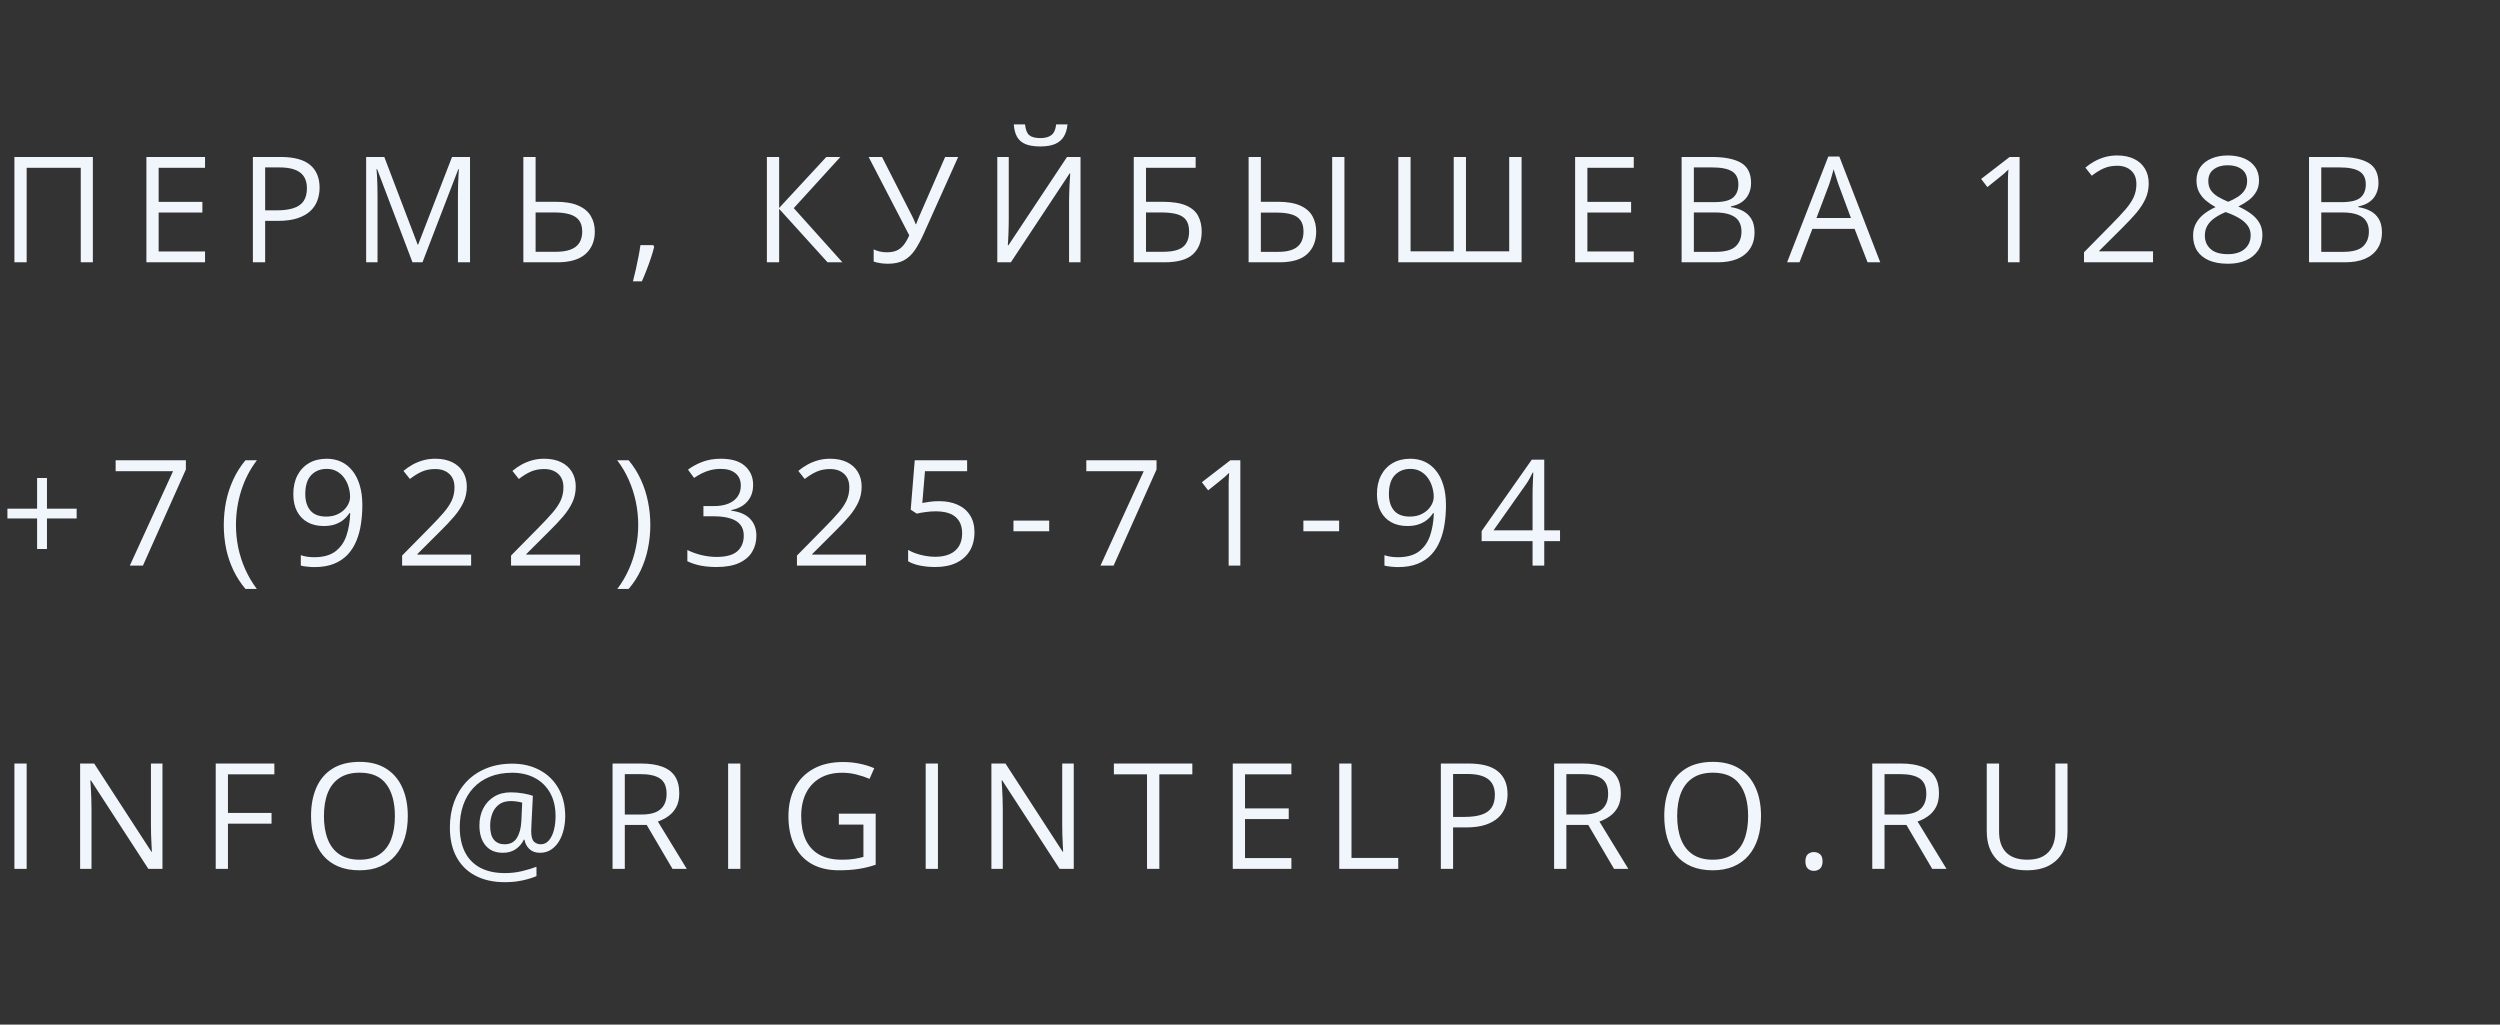 <svg width="305" height="125" viewBox="0 0 305 125" fill="none" xmlns="http://www.w3.org/2000/svg">
<rect x="0" y="0" width="305" height="125" fill="#333333" stroke="none"/>
<path d="M1.758 32V19.15H11.329V32H9.853V20.469H3.252V32H1.758ZM25.015 32H17.861V19.15H25.015V20.469H19.355V24.626H24.69V25.927H19.355V30.682H25.015V32ZM34.21 19.15C35.868 19.15 37.078 19.476 37.84 20.126C38.607 20.77 38.991 21.696 38.991 22.903C38.991 23.448 38.9 23.967 38.719 24.459C38.543 24.945 38.256 25.376 37.857 25.751C37.459 26.12 36.935 26.413 36.284 26.63C35.64 26.841 34.849 26.946 33.911 26.946H32.347V32H30.852V19.15H34.21ZM34.069 20.425H32.347V25.663H33.744C34.564 25.663 35.247 25.575 35.792 25.399C36.343 25.224 36.756 24.939 37.031 24.547C37.307 24.148 37.444 23.621 37.444 22.965C37.444 22.109 37.172 21.474 36.627 21.058C36.082 20.636 35.23 20.425 34.069 20.425ZM50.322 32L46.006 20.627H45.936C45.959 20.867 45.98 21.16 45.998 21.506C46.015 21.852 46.03 22.23 46.041 22.64C46.053 23.044 46.059 23.457 46.059 23.879V32H44.67V19.15H46.885L50.955 29.838H51.016L55.147 19.15H57.344V32H55.868V23.773C55.868 23.393 55.873 23.012 55.885 22.631C55.897 22.244 55.912 21.881 55.929 21.541C55.947 21.195 55.964 20.896 55.982 20.645H55.912L51.543 32H50.322ZM63.85 32V19.15H65.344V24.617H67.787C68.947 24.617 69.876 24.775 70.573 25.092C71.276 25.402 71.783 25.833 72.094 26.384C72.41 26.929 72.568 27.55 72.568 28.247C72.568 29.395 72.19 30.31 71.435 30.989C70.679 31.663 69.53 32 67.989 32H63.85ZM65.344 30.717H67.831C68.897 30.717 69.697 30.515 70.231 30.11C70.764 29.7 71.03 29.079 71.03 28.247C71.03 27.667 70.898 27.207 70.635 26.867C70.371 26.527 69.984 26.284 69.475 26.138C68.971 25.991 68.347 25.918 67.603 25.918H65.344V30.717ZM79.698 29.908L79.812 30.11C79.707 30.538 79.572 30.995 79.408 31.481C79.249 31.968 79.074 32.454 78.88 32.94C78.693 33.433 78.502 33.893 78.309 34.32H77.219C77.342 33.852 77.462 33.356 77.58 32.835C77.697 32.319 77.802 31.81 77.896 31.306C77.996 30.796 78.075 30.33 78.133 29.908H79.698ZM102.772 32H100.961L95.055 25.479V32H93.561V19.15H95.055V25.373L100.812 19.15H102.526L96.839 25.391L102.772 32ZM116.897 19.15L112.714 28.467C112.351 29.287 111.981 29.973 111.606 30.523C111.231 31.074 110.786 31.487 110.27 31.763C109.755 32.038 109.102 32.176 108.311 32.176C107.971 32.176 107.654 32.149 107.361 32.097C107.074 32.05 106.816 31.988 106.588 31.912V30.427C106.822 30.538 107.074 30.626 107.344 30.69C107.619 30.749 107.909 30.778 108.214 30.778C108.665 30.778 109.052 30.711 109.374 30.576C109.696 30.436 109.98 30.216 110.227 29.917C110.473 29.612 110.707 29.211 110.93 28.713L105.973 19.15H107.607L111.264 26.331C111.311 26.419 111.36 26.521 111.413 26.639C111.466 26.75 111.519 26.867 111.571 26.99C111.624 27.107 111.671 27.225 111.712 27.342H111.773C111.809 27.254 111.847 27.151 111.888 27.034C111.935 26.917 111.981 26.8 112.028 26.683C112.075 26.565 112.116 26.466 112.151 26.384L115.307 19.15H116.897ZM121.671 19.15H123.069V26.577C123.069 26.858 123.066 27.166 123.06 27.5C123.054 27.828 123.045 28.15 123.034 28.467C123.022 28.783 123.007 29.07 122.99 29.328C122.978 29.586 122.966 29.785 122.955 29.926H123.025L130.179 19.15H131.823V32H130.425V24.661C130.425 24.351 130.431 24.023 130.443 23.677C130.455 23.325 130.466 22.985 130.478 22.657C130.496 22.329 130.513 22.036 130.531 21.778C130.548 21.515 130.56 21.312 130.566 21.172H130.487L123.324 32H121.671V19.15ZM130.232 15.178C130.179 15.77 130.03 16.265 129.784 16.663C129.543 17.061 129.189 17.363 128.72 17.568C128.251 17.768 127.651 17.867 126.918 17.867C126.163 17.867 125.553 17.77 125.09 17.577C124.633 17.378 124.293 17.079 124.071 16.681C123.854 16.282 123.725 15.781 123.684 15.178H125.055C125.12 15.822 125.292 16.262 125.574 16.496C125.855 16.73 126.312 16.848 126.945 16.848C127.507 16.848 127.95 16.725 128.272 16.479C128.594 16.232 128.788 15.799 128.852 15.178H130.232ZM138.319 32V19.15H145.869V20.469H139.813V24.617H141.809C143.045 24.617 144.012 24.77 144.709 25.074C145.406 25.379 145.895 25.804 146.177 26.349C146.464 26.894 146.607 27.526 146.607 28.247C146.607 29.431 146.253 30.354 145.544 31.016C144.841 31.672 143.672 32 142.037 32H138.319ZM139.813 30.717H141.879C143.039 30.717 143.859 30.515 144.34 30.11C144.826 29.7 145.069 29.079 145.069 28.247C145.069 27.667 144.952 27.207 144.718 26.867C144.483 26.527 144.114 26.284 143.61 26.138C143.106 25.991 142.444 25.918 141.624 25.918H139.813V30.717ZM152.331 32V19.15H153.825V24.617H155.881C157.041 24.617 157.964 24.775 158.65 25.092C159.335 25.402 159.828 25.833 160.126 26.384C160.425 26.929 160.575 27.55 160.575 28.247C160.575 29.395 160.211 30.31 159.485 30.989C158.764 31.663 157.63 32 156.083 32H152.331ZM153.825 30.726H155.934C156.995 30.726 157.774 30.52 158.272 30.11C158.776 29.7 159.028 29.079 159.028 28.247C159.028 27.667 158.905 27.21 158.659 26.876C158.418 26.536 158.052 26.296 157.56 26.155C157.074 26.009 156.458 25.936 155.714 25.936H153.825V30.726ZM162.526 32V19.15H164.02V32H162.526ZM185.634 32H170.596V19.15H172.09V30.664H177.354V19.15H178.849V30.664H184.122V19.15H185.634V32ZM199.32 32H192.165V19.15H199.32V20.469H193.66V24.626H198.995V25.927H193.66V30.682H199.32V32ZM205.157 19.15H208.796C210.401 19.15 211.608 19.391 212.417 19.871C213.226 20.352 213.63 21.169 213.63 22.323C213.63 22.821 213.533 23.27 213.34 23.668C213.152 24.061 212.877 24.386 212.514 24.644C212.15 24.901 211.702 25.08 211.169 25.18V25.268C211.731 25.355 212.229 25.517 212.663 25.751C213.097 25.985 213.436 26.314 213.683 26.735C213.929 27.157 214.052 27.693 214.052 28.344C214.052 29.135 213.867 29.803 213.498 30.348C213.135 30.893 212.619 31.306 211.951 31.587C211.283 31.862 210.492 32 209.578 32H205.157V19.15ZM206.651 24.661H209.112C210.231 24.661 211.005 24.477 211.433 24.107C211.866 23.738 212.083 23.199 212.083 22.49C212.083 21.758 211.825 21.23 211.31 20.908C210.8 20.586 209.985 20.425 208.866 20.425H206.651V24.661ZM206.651 25.918V30.726H209.323C210.466 30.726 211.274 30.503 211.749 30.058C212.224 29.606 212.461 29 212.461 28.238C212.461 27.752 212.353 27.336 212.136 26.99C211.925 26.645 211.579 26.381 211.099 26.199C210.624 26.012 209.988 25.918 209.191 25.918H206.651ZM227.843 32L226.261 27.922H221.111L219.538 32H218.026L223.053 19.098H224.398L229.39 32H227.843ZM225.813 26.595L224.31 22.543C224.275 22.438 224.216 22.265 224.134 22.024C224.058 21.784 223.979 21.535 223.897 21.277C223.815 21.02 223.748 20.811 223.695 20.653C223.636 20.894 223.572 21.134 223.501 21.374C223.437 21.608 223.373 21.828 223.308 22.033C223.244 22.232 223.188 22.402 223.141 22.543L221.612 26.595H225.813ZM246.391 32H244.967V22.895C244.967 22.549 244.967 22.253 244.967 22.007C244.973 21.755 244.979 21.526 244.985 21.321C244.997 21.11 245.011 20.896 245.029 20.68C244.847 20.867 244.677 21.028 244.519 21.163C244.361 21.292 244.165 21.453 243.93 21.646L242.462 22.824L241.698 21.831L245.178 19.15H246.391V32ZM262.67 32H254.25V30.778L257.686 27.289C258.325 26.645 258.861 26.07 259.295 25.566C259.734 25.062 260.068 24.567 260.297 24.081C260.525 23.589 260.64 23.05 260.64 22.464C260.64 21.737 260.423 21.184 259.989 20.803C259.561 20.416 258.996 20.223 258.293 20.223C257.678 20.223 257.133 20.328 256.658 20.539C256.184 20.75 255.697 21.049 255.199 21.436L254.417 20.451C254.757 20.164 255.126 19.909 255.524 19.686C255.929 19.464 256.359 19.288 256.816 19.159C257.279 19.03 257.771 18.966 258.293 18.966C259.084 18.966 259.767 19.104 260.341 19.379C260.915 19.654 261.357 20.047 261.668 20.557C261.984 21.066 262.143 21.673 262.143 22.376C262.143 23.056 262.008 23.689 261.738 24.274C261.469 24.855 261.091 25.432 260.604 26.006C260.118 26.574 259.55 27.178 258.899 27.816L256.104 30.602V30.664H262.67V32ZM271.786 18.966C272.53 18.966 273.189 19.083 273.763 19.317C274.337 19.552 274.786 19.898 275.108 20.355C275.436 20.806 275.6 21.362 275.6 22.024C275.6 22.546 275.486 23.003 275.257 23.395C275.035 23.782 274.733 24.122 274.352 24.415C273.971 24.702 273.549 24.96 273.086 25.189C273.637 25.44 274.132 25.725 274.572 26.041C275.017 26.357 275.369 26.73 275.626 27.157C275.884 27.585 276.013 28.092 276.013 28.678C276.013 29.398 275.837 30.023 275.486 30.55C275.14 31.071 274.654 31.473 274.027 31.754C273.4 32.035 272.665 32.176 271.821 32.176C270.913 32.176 270.139 32.041 269.5 31.771C268.868 31.496 268.384 31.104 268.05 30.594C267.722 30.078 267.558 29.46 267.558 28.739C267.558 28.148 267.684 27.635 267.936 27.201C268.188 26.762 268.522 26.384 268.938 26.067C269.354 25.751 269.808 25.484 270.3 25.268C269.873 25.033 269.48 24.767 269.123 24.468C268.771 24.169 268.49 23.82 268.279 23.422C268.074 23.018 267.971 22.549 267.971 22.016C267.971 21.365 268.135 20.814 268.463 20.363C268.797 19.906 269.251 19.561 269.826 19.326C270.406 19.086 271.059 18.966 271.786 18.966ZM268.991 28.748C268.991 29.404 269.222 29.946 269.685 30.374C270.148 30.796 270.848 31.007 271.786 31.007C272.676 31.007 273.365 30.796 273.851 30.374C274.337 29.946 274.581 29.387 274.581 28.695C274.581 28.268 274.469 27.893 274.247 27.57C274.024 27.242 273.707 26.949 273.297 26.691C272.887 26.434 272.404 26.199 271.847 25.988L271.531 25.874C270.992 26.097 270.532 26.346 270.151 26.621C269.776 26.891 269.489 27.198 269.29 27.544C269.09 27.89 268.991 28.291 268.991 28.748ZM271.768 20.161C271.077 20.161 270.511 20.328 270.072 20.662C269.632 20.99 269.413 21.465 269.413 22.086C269.413 22.531 269.518 22.909 269.729 23.22C269.946 23.524 270.239 23.788 270.608 24.011C270.977 24.227 271.39 24.43 271.847 24.617C272.292 24.43 272.688 24.225 273.034 24.002C273.379 23.773 273.652 23.504 273.851 23.193C274.05 22.883 274.15 22.511 274.15 22.077C274.15 21.456 273.93 20.981 273.491 20.653C273.057 20.325 272.483 20.161 271.768 20.161ZM281.701 19.15H285.34C286.945 19.15 288.152 19.391 288.961 19.871C289.77 20.352 290.174 21.169 290.174 22.323C290.174 22.821 290.077 23.27 289.884 23.668C289.696 24.061 289.421 24.386 289.058 24.644C288.694 24.901 288.246 25.08 287.713 25.18V25.268C288.275 25.355 288.773 25.517 289.207 25.751C289.641 25.985 289.98 26.314 290.227 26.735C290.473 27.157 290.596 27.693 290.596 28.344C290.596 29.135 290.411 29.803 290.042 30.348C289.679 30.893 289.163 31.306 288.495 31.587C287.827 31.862 287.036 32 286.122 32H281.701V19.15ZM283.195 24.661H285.656C286.775 24.661 287.549 24.477 287.977 24.107C288.41 23.738 288.627 23.199 288.627 22.49C288.627 21.758 288.369 21.23 287.853 20.908C287.344 20.586 286.529 20.425 285.41 20.425H283.195V24.661ZM283.195 25.918V30.726H285.867C287.01 30.726 287.818 30.503 288.293 30.058C288.768 29.606 289.005 29 289.005 28.238C289.005 27.752 288.896 27.336 288.68 26.99C288.469 26.645 288.123 26.381 287.643 26.199C287.168 26.012 286.532 25.918 285.735 25.918H283.195Z" fill="#F1F6FC"/>
<path d="M5.73 62.057H9.352V63.252H5.73V66.978H4.526V63.252H0.905V62.057H4.526V58.312H5.73V62.057ZM15.839 69L21.113 57.486H14.108V56.15H22.677V57.275L17.439 69H15.839ZM27.302 64.069C27.302 63.079 27.395 62.115 27.583 61.178C27.776 60.24 28.069 59.347 28.462 58.497C28.855 57.648 29.35 56.865 29.947 56.15H31.345C30.495 57.264 29.856 58.5 29.429 59.859C29.001 61.219 28.787 62.616 28.787 64.052C28.787 64.989 28.881 65.915 29.068 66.829C29.262 67.737 29.546 68.613 29.921 69.457C30.302 70.301 30.77 71.098 31.327 71.848H29.947C29.35 71.144 28.855 70.377 28.462 69.545C28.069 68.719 27.776 67.843 27.583 66.917C27.395 65.991 27.302 65.042 27.302 64.069ZM44.205 61.626C44.205 62.405 44.149 63.164 44.038 63.902C43.932 64.641 43.748 65.329 43.484 65.968C43.226 66.606 42.874 67.166 42.429 67.647C41.984 68.127 41.424 68.505 40.751 68.78C40.083 69.05 39.283 69.185 38.351 69.185C38.099 69.185 37.812 69.167 37.49 69.132C37.167 69.103 36.904 69.059 36.699 69V67.734C36.916 67.811 37.17 67.872 37.463 67.919C37.756 67.96 38.043 67.981 38.325 67.981C39.42 67.981 40.282 67.746 40.909 67.277C41.536 66.803 41.987 66.161 42.262 65.353C42.538 64.538 42.693 63.624 42.728 62.61H42.623C42.447 62.892 42.215 63.152 41.928 63.393C41.647 63.627 41.304 63.817 40.9 63.964C40.496 64.105 40.024 64.175 39.485 64.175C38.741 64.175 38.09 64.022 37.534 63.718C36.983 63.413 36.552 62.971 36.242 62.391C35.937 61.81 35.785 61.11 35.785 60.29C35.785 59.405 35.952 58.641 36.286 57.996C36.626 57.346 37.1 56.845 37.709 56.493C38.319 56.142 39.037 55.966 39.863 55.966C40.496 55.966 41.076 56.086 41.603 56.326C42.13 56.566 42.587 56.927 42.974 57.407C43.367 57.882 43.668 58.471 43.879 59.174C44.096 59.877 44.205 60.694 44.205 61.626ZM39.863 57.205C39.084 57.205 38.451 57.46 37.964 57.97C37.484 58.48 37.244 59.247 37.244 60.273C37.244 61.122 37.452 61.793 37.868 62.285C38.284 62.777 38.925 63.023 39.792 63.023C40.39 63.023 40.906 62.903 41.339 62.663C41.779 62.423 42.116 62.118 42.35 61.749C42.59 61.38 42.71 61.002 42.71 60.615C42.71 60.228 42.652 59.836 42.535 59.438C42.423 59.039 42.251 58.673 42.016 58.339C41.782 57.999 41.486 57.727 41.128 57.522C40.771 57.31 40.349 57.205 39.863 57.205ZM57.477 69H49.058V67.778L52.494 64.289C53.133 63.645 53.669 63.07 54.102 62.566C54.542 62.062 54.876 61.567 55.105 61.081C55.333 60.589 55.447 60.05 55.447 59.464C55.447 58.737 55.23 58.184 54.797 57.803C54.369 57.416 53.804 57.223 53.101 57.223C52.485 57.223 51.94 57.328 51.466 57.539C50.991 57.75 50.505 58.049 50.007 58.435L49.225 57.451C49.564 57.164 49.934 56.909 50.332 56.687C50.736 56.464 51.167 56.288 51.624 56.159C52.087 56.03 52.579 55.966 53.101 55.966C53.892 55.966 54.574 56.103 55.148 56.379C55.723 56.654 56.165 57.047 56.476 57.557C56.792 58.066 56.95 58.673 56.95 59.376C56.95 60.056 56.815 60.688 56.546 61.274C56.276 61.855 55.898 62.432 55.412 63.006C54.926 63.574 54.357 64.178 53.707 64.816L50.912 67.603V67.664H57.477V69ZM70.768 69H62.348V67.778L65.785 64.289C66.423 63.645 66.96 63.07 67.393 62.566C67.832 62.062 68.166 61.567 68.395 61.081C68.624 60.589 68.738 60.05 68.738 59.464C68.738 58.737 68.521 58.184 68.087 57.803C67.66 57.416 67.094 57.223 66.391 57.223C65.776 57.223 65.231 57.328 64.756 57.539C64.282 57.75 63.795 58.049 63.297 58.435L62.515 57.451C62.855 57.164 63.224 56.909 63.623 56.687C64.027 56.464 64.457 56.288 64.915 56.159C65.377 56.03 65.87 55.966 66.391 55.966C67.182 55.966 67.865 56.103 68.439 56.379C69.013 56.654 69.456 57.047 69.766 57.557C70.082 58.066 70.241 58.673 70.241 59.376C70.241 60.056 70.106 60.688 69.836 61.274C69.567 61.855 69.189 62.432 68.703 63.006C68.216 63.574 67.648 64.178 66.998 64.816L64.203 67.603V67.664H70.768V69ZM79.339 64.052C79.339 65.03 79.242 65.985 79.049 66.917C78.861 67.843 78.571 68.722 78.179 69.554C77.792 70.386 77.297 71.15 76.693 71.848H75.314C75.876 71.103 76.345 70.307 76.72 69.457C77.101 68.607 77.385 67.728 77.572 66.82C77.766 65.906 77.862 64.981 77.862 64.043C77.862 63.088 77.766 62.148 77.572 61.222C77.379 60.296 77.092 59.405 76.711 58.55C76.336 57.694 75.864 56.895 75.296 56.15H76.693C77.297 56.871 77.792 57.656 78.179 58.506C78.571 59.35 78.861 60.24 79.049 61.178C79.242 62.109 79.339 63.067 79.339 64.052ZM91.882 59.148C91.882 59.722 91.771 60.22 91.548 60.642C91.326 61.063 91.015 61.409 90.617 61.679C90.218 61.942 89.749 62.127 89.21 62.232V62.303C90.23 62.432 90.995 62.76 91.504 63.287C92.02 63.815 92.278 64.506 92.278 65.361C92.278 66.106 92.102 66.765 91.751 67.339C91.405 67.913 90.872 68.364 90.151 68.692C89.436 69.015 88.519 69.176 87.4 69.176C86.72 69.176 86.09 69.12 85.51 69.009C84.936 68.903 84.385 68.725 83.858 68.473V67.102C84.391 67.365 84.971 67.573 85.598 67.726C86.225 67.872 86.832 67.945 87.418 67.945C88.589 67.945 89.436 67.714 89.957 67.251C90.479 66.782 90.74 66.144 90.74 65.335C90.74 64.778 90.593 64.33 90.3 63.99C90.013 63.645 89.597 63.393 89.052 63.234C88.513 63.07 87.863 62.988 87.101 62.988H85.818V61.74H87.11C87.807 61.74 88.399 61.638 88.885 61.433C89.372 61.227 89.741 60.94 89.993 60.571C90.251 60.196 90.379 59.754 90.379 59.244C90.379 58.594 90.163 58.093 89.729 57.741C89.295 57.384 88.707 57.205 87.962 57.205C87.505 57.205 87.089 57.252 86.714 57.346C86.339 57.44 85.988 57.568 85.66 57.732C85.332 57.897 85.003 58.087 84.675 58.304L83.937 57.302C84.406 56.938 84.977 56.625 85.651 56.361C86.325 56.098 87.089 55.966 87.945 55.966C89.257 55.966 90.242 56.265 90.898 56.862C91.554 57.46 91.882 58.222 91.882 59.148ZM105.647 69H97.228V67.778L100.664 64.289C101.303 63.645 101.839 63.07 102.272 62.566C102.712 62.062 103.046 61.567 103.274 61.081C103.503 60.589 103.617 60.05 103.617 59.464C103.617 58.737 103.4 58.184 102.967 57.803C102.539 57.416 101.974 57.223 101.27 57.223C100.655 57.223 100.11 57.328 99.636 57.539C99.161 57.75 98.675 58.049 98.177 58.435L97.394 57.451C97.734 57.164 98.103 56.909 98.502 56.687C98.906 56.464 99.337 56.288 99.794 56.159C100.257 56.03 100.749 55.966 101.27 55.966C102.062 55.966 102.744 56.103 103.318 56.379C103.893 56.654 104.335 57.047 104.645 57.557C104.962 58.066 105.12 58.673 105.12 59.376C105.12 60.056 104.985 60.688 104.716 61.274C104.446 61.855 104.068 62.432 103.582 63.006C103.096 63.574 102.527 64.178 101.877 64.816L99.082 67.603V67.664H105.647V69ZM114.579 61.143C115.452 61.143 116.21 61.292 116.855 61.591C117.499 61.884 117.998 62.312 118.349 62.874C118.707 63.437 118.885 64.119 118.885 64.922C118.885 65.801 118.695 66.56 118.314 67.198C117.933 67.831 117.385 68.32 116.67 68.666C115.956 69.006 115.1 69.176 114.104 69.176C113.436 69.176 112.815 69.117 112.241 69C111.666 68.883 111.183 68.707 110.791 68.473V67.084C111.218 67.342 111.737 67.547 112.346 67.699C112.956 67.852 113.547 67.928 114.122 67.928C114.772 67.928 115.34 67.825 115.827 67.62C116.319 67.409 116.7 67.093 116.969 66.671C117.245 66.243 117.382 65.707 117.382 65.062C117.382 64.207 117.119 63.548 116.591 63.085C116.07 62.616 115.244 62.382 114.113 62.382C113.749 62.382 113.351 62.411 112.917 62.47C112.484 62.528 112.126 62.593 111.845 62.663L111.107 62.18L111.599 56.15H117.989V57.486H112.847L112.522 61.362C112.745 61.315 113.032 61.269 113.383 61.222C113.735 61.169 114.133 61.143 114.579 61.143ZM123.642 64.816V63.516H128.001V64.816H123.642ZM134.26 69L139.534 57.486H132.529V56.15H141.098V57.275L135.86 69H134.26ZM151.321 69H149.897V59.895C149.897 59.549 149.897 59.253 149.897 59.007C149.903 58.755 149.909 58.526 149.915 58.321C149.927 58.11 149.941 57.897 149.959 57.68C149.777 57.867 149.607 58.028 149.449 58.163C149.291 58.292 149.095 58.453 148.86 58.647L147.393 59.824L146.628 58.831L150.108 56.15H151.321V69ZM159.013 64.816V63.516H163.373V64.816H159.013ZM176.408 61.626C176.408 62.405 176.353 63.164 176.241 63.902C176.136 64.641 175.951 65.329 175.687 65.968C175.43 66.606 175.078 67.166 174.633 67.647C174.187 68.127 173.628 68.505 172.954 68.78C172.286 69.05 171.486 69.185 170.555 69.185C170.303 69.185 170.016 69.167 169.693 69.132C169.371 69.103 169.107 69.059 168.902 69V67.734C169.119 67.811 169.374 67.872 169.667 67.919C169.96 67.96 170.247 67.981 170.528 67.981C171.624 67.981 172.485 67.746 173.112 67.277C173.739 66.803 174.19 66.161 174.466 65.353C174.741 64.538 174.896 63.624 174.932 62.61H174.826C174.65 62.892 174.419 63.152 174.132 63.393C173.851 63.627 173.508 63.817 173.103 63.964C172.699 64.105 172.228 64.175 171.688 64.175C170.944 64.175 170.294 64.022 169.737 63.718C169.186 63.413 168.756 62.971 168.445 62.391C168.141 61.81 167.988 61.11 167.988 60.29C167.988 59.405 168.155 58.641 168.489 57.996C168.829 57.346 169.304 56.845 169.913 56.493C170.522 56.142 171.24 55.966 172.066 55.966C172.699 55.966 173.279 56.086 173.807 56.326C174.334 56.566 174.791 56.927 175.178 57.407C175.57 57.882 175.872 58.471 176.083 59.174C176.3 59.877 176.408 60.694 176.408 61.626ZM172.066 57.205C171.287 57.205 170.654 57.46 170.168 57.97C169.687 58.48 169.447 59.247 169.447 60.273C169.447 61.122 169.655 61.793 170.071 62.285C170.487 62.777 171.129 63.023 171.996 63.023C172.594 63.023 173.109 62.903 173.543 62.663C173.982 62.423 174.319 62.118 174.554 61.749C174.794 61.38 174.914 61.002 174.914 60.615C174.914 60.228 174.855 59.836 174.738 59.438C174.627 59.039 174.454 58.673 174.22 58.339C173.985 57.999 173.689 57.727 173.332 57.522C172.975 57.31 172.553 57.205 172.066 57.205ZM190.323 66.02H188.398V69H186.974V66.02H180.76V64.79L186.877 56.08H188.398V64.702H190.323V66.02ZM186.974 64.702V60.501C186.974 60.179 186.977 59.889 186.983 59.631C186.989 59.367 186.998 59.124 187.009 58.901C187.021 58.673 187.03 58.456 187.036 58.251C187.047 58.046 187.056 57.844 187.062 57.645H186.992C186.88 57.879 186.751 58.128 186.605 58.392C186.464 58.649 186.321 58.881 186.174 59.086L182.21 64.702H186.974Z" fill="#F1F6FC"/>
<path d="M1.758 106V93.15H3.252V106H1.758ZM19.821 106H18.098L11.093 95.207H11.023C11.04 95.494 11.061 95.822 11.085 96.191C11.108 96.555 11.126 96.944 11.137 97.36C11.155 97.77 11.164 98.189 11.164 98.617V106H9.775V93.15H11.489L18.467 103.908H18.529C18.517 103.703 18.502 103.413 18.485 103.038C18.467 102.657 18.45 102.25 18.432 101.816C18.42 101.377 18.415 100.97 18.415 100.595V93.15H19.821V106ZM27.811 106H26.317V93.15H33.472V94.469H27.811V99.18H33.129V100.489H27.811V106ZM49.751 99.558C49.751 100.548 49.624 101.45 49.373 102.265C49.121 103.073 48.746 103.771 48.248 104.356C47.755 104.937 47.143 105.385 46.411 105.701C45.678 106.018 44.829 106.176 43.862 106.176C42.866 106.176 41.996 106.018 41.252 105.701C40.513 105.385 39.898 104.934 39.406 104.348C38.919 103.762 38.553 103.062 38.307 102.247C38.067 101.433 37.947 100.53 37.947 99.54C37.947 98.228 38.164 97.076 38.597 96.086C39.031 95.096 39.687 94.325 40.566 93.774C41.451 93.224 42.558 92.948 43.888 92.948C45.16 92.948 46.229 93.221 47.096 93.766C47.969 94.311 48.628 95.078 49.074 96.068C49.525 97.053 49.751 98.216 49.751 99.558ZM39.52 99.558C39.52 100.647 39.675 101.591 39.986 102.388C40.296 103.185 40.771 103.8 41.41 104.233C42.054 104.667 42.872 104.884 43.862 104.884C44.858 104.884 45.672 104.667 46.305 104.233C46.944 103.8 47.416 103.185 47.72 102.388C48.025 101.591 48.177 100.647 48.177 99.558C48.177 97.899 47.829 96.605 47.131 95.673C46.44 94.735 45.359 94.267 43.888 94.267C42.892 94.267 42.072 94.481 41.427 94.908C40.783 95.336 40.302 95.945 39.986 96.736C39.675 97.522 39.52 98.462 39.52 99.558ZM68.956 99.584C68.956 100.141 68.892 100.686 68.763 101.219C68.64 101.746 68.449 102.224 68.191 102.651C67.934 103.073 67.611 103.41 67.225 103.662C66.844 103.914 66.393 104.04 65.871 104.04C65.326 104.04 64.893 103.882 64.57 103.565C64.248 103.249 64.055 102.874 63.99 102.44H63.911C63.688 102.903 63.36 103.287 62.927 103.592C62.499 103.891 61.972 104.04 61.345 104.04C60.431 104.04 59.725 103.738 59.227 103.135C58.734 102.525 58.488 101.717 58.488 100.709C58.488 99.924 58.644 99.23 58.954 98.626C59.27 98.017 59.713 97.539 60.281 97.193C60.855 96.842 61.532 96.666 62.312 96.666C62.833 96.666 63.34 96.71 63.832 96.798C64.324 96.886 64.717 96.982 65.01 97.088L64.834 100.63C64.828 100.847 64.822 101.014 64.816 101.131C64.811 101.242 64.808 101.33 64.808 101.395C64.808 102.027 64.919 102.455 65.142 102.678C65.37 102.895 65.645 103.003 65.968 103.003C66.36 103.003 66.689 102.851 66.952 102.546C67.222 102.235 67.427 101.822 67.567 101.307C67.708 100.785 67.778 100.208 67.778 99.575C67.778 98.456 67.553 97.501 67.102 96.71C66.65 95.919 66.026 95.315 65.23 94.899C64.439 94.483 63.527 94.275 62.496 94.275C61.471 94.275 60.56 94.436 59.763 94.759C58.972 95.081 58.301 95.538 57.75 96.13C57.205 96.716 56.792 97.413 56.511 98.222C56.23 99.03 56.089 99.924 56.089 100.902C56.089 102.098 56.3 103.114 56.722 103.952C57.149 104.79 57.773 105.429 58.594 105.868C59.42 106.302 60.425 106.519 61.608 106.519C62.323 106.519 63.012 106.439 63.674 106.281C64.336 106.123 64.928 105.944 65.449 105.745V106.888C64.934 107.104 64.356 107.28 63.718 107.415C63.079 107.556 62.376 107.626 61.608 107.626C60.196 107.626 58.989 107.359 57.987 106.826C56.985 106.299 56.218 105.537 55.685 104.541C55.151 103.545 54.885 102.35 54.885 100.955C54.885 99.824 55.058 98.784 55.403 97.835C55.755 96.886 56.259 96.062 56.915 95.365C57.577 94.668 58.377 94.129 59.314 93.748C60.258 93.361 61.318 93.168 62.496 93.168C63.756 93.168 64.869 93.429 65.836 93.95C66.809 94.466 67.57 95.204 68.121 96.165C68.678 97.12 68.956 98.26 68.956 99.584ZM59.798 100.744C59.798 101.523 59.953 102.095 60.264 102.458C60.574 102.821 61.005 103.003 61.556 103.003C62.235 103.003 62.733 102.748 63.05 102.238C63.372 101.729 63.557 101.055 63.603 100.217L63.709 97.923C63.539 97.87 63.331 97.826 63.085 97.791C62.845 97.75 62.593 97.73 62.329 97.73C61.726 97.73 61.236 97.873 60.861 98.16C60.492 98.447 60.223 98.819 60.053 99.276C59.883 99.733 59.798 100.223 59.798 100.744ZM78.204 93.15C79.258 93.15 80.128 93.282 80.814 93.546C81.505 93.804 82.021 94.199 82.361 94.732C82.701 95.266 82.871 95.945 82.871 96.772C82.871 97.451 82.748 98.019 82.501 98.477C82.255 98.928 81.933 99.294 81.535 99.575C81.136 99.856 80.711 100.073 80.26 100.226L83.785 106H82.044L78.898 100.639H76.226V106H74.732V93.15H78.204ZM78.116 94.442H76.226V99.373H78.265C79.314 99.373 80.085 99.159 80.577 98.731C81.075 98.304 81.324 97.674 81.324 96.842C81.324 95.969 81.06 95.351 80.533 94.987C80.011 94.624 79.206 94.442 78.116 94.442ZM88.831 106V93.15H90.325V106H88.831ZM102.341 99.268H106.833V105.499C106.159 105.728 105.464 105.897 104.749 106.009C104.041 106.12 103.247 106.176 102.368 106.176C101.032 106.176 99.904 105.909 98.984 105.376C98.07 104.843 97.376 104.084 96.901 103.1C96.426 102.109 96.189 100.935 96.189 99.575C96.189 98.245 96.45 97.085 96.971 96.095C97.499 95.105 98.257 94.337 99.248 93.792C100.244 93.241 101.439 92.966 102.833 92.966C103.548 92.966 104.225 93.033 104.864 93.168C105.508 93.297 106.106 93.481 106.657 93.722L106.085 95.022C105.611 94.817 105.086 94.642 104.512 94.495C103.944 94.349 103.355 94.275 102.746 94.275C101.697 94.275 100.797 94.492 100.047 94.926C99.303 95.359 98.732 95.972 98.334 96.763C97.941 97.554 97.745 98.491 97.745 99.575C97.745 100.647 97.918 101.582 98.263 102.379C98.609 103.17 99.148 103.785 99.88 104.225C100.613 104.664 101.556 104.884 102.71 104.884C103.291 104.884 103.789 104.852 104.205 104.787C104.621 104.717 104.999 104.635 105.338 104.541V100.604H102.341V99.268ZM112.934 106V93.15H114.428V106H112.934ZM130.997 106H129.274L122.269 95.207H122.199C122.216 95.494 122.237 95.822 122.26 96.191C122.284 96.555 122.301 96.944 122.313 97.36C122.331 97.77 122.339 98.189 122.339 98.617V106H120.951V93.15H122.665L129.643 103.908H129.705C129.693 103.703 129.678 103.413 129.661 103.038C129.643 102.657 129.625 102.25 129.608 101.816C129.596 101.377 129.59 100.97 129.59 100.595V93.15H130.997V106ZM141.439 106H139.937V94.469H135.894V93.15H145.465V94.469H141.439V106ZM157.551 106H150.397V93.15H157.551V94.469H151.891V98.626H157.226V99.927H151.891V104.682H157.551V106ZM163.389 106V93.15H164.883V104.664H170.587V106H163.389ZM179.14 93.15C180.798 93.15 182.008 93.476 182.77 94.126C183.538 94.77 183.921 95.696 183.921 96.903C183.921 97.448 183.831 97.967 183.649 98.459C183.473 98.945 183.186 99.376 182.788 99.751C182.389 100.12 181.865 100.413 181.214 100.63C180.57 100.841 179.779 100.946 178.841 100.946H177.277V106H175.783V93.15H179.14ZM178.999 94.425H177.277V99.663H178.674C179.495 99.663 180.177 99.575 180.722 99.399C181.273 99.224 181.686 98.939 181.961 98.547C182.237 98.148 182.374 97.621 182.374 96.965C182.374 96.109 182.102 95.474 181.557 95.058C181.012 94.636 180.16 94.425 178.999 94.425ZM193.072 93.15C194.127 93.15 194.997 93.282 195.683 93.546C196.374 93.804 196.89 94.199 197.229 94.732C197.569 95.266 197.739 95.945 197.739 96.772C197.739 97.451 197.616 98.019 197.37 98.477C197.124 98.928 196.802 99.294 196.403 99.575C196.005 99.856 195.58 100.073 195.129 100.226L198.653 106H196.913L193.767 100.639H191.095V106H189.601V93.15H193.072ZM192.984 94.442H191.095V99.373H193.134C194.183 99.373 194.953 99.159 195.445 98.731C195.943 98.304 196.192 97.674 196.192 96.842C196.192 95.969 195.929 95.351 195.401 94.987C194.88 94.624 194.074 94.442 192.984 94.442ZM214.844 99.558C214.844 100.548 214.718 101.45 214.466 102.265C214.214 103.073 213.839 103.771 213.341 104.356C212.849 104.937 212.237 105.385 211.504 105.701C210.772 106.018 209.922 106.176 208.956 106.176C207.959 106.176 207.089 106.018 206.345 105.701C205.607 105.385 204.992 104.934 204.499 104.348C204.013 103.762 203.647 103.062 203.401 102.247C203.161 101.433 203.04 100.53 203.04 99.54C203.04 98.228 203.257 97.076 203.691 96.086C204.124 95.096 204.781 94.325 205.66 93.774C206.544 93.224 207.652 92.948 208.982 92.948C210.253 92.948 211.323 93.221 212.19 93.766C213.063 94.311 213.722 95.078 214.167 96.068C214.619 97.053 214.844 98.216 214.844 99.558ZM204.614 99.558C204.614 100.647 204.769 101.591 205.08 102.388C205.39 103.185 205.865 103.8 206.503 104.233C207.148 104.667 207.965 104.884 208.956 104.884C209.952 104.884 210.766 104.667 211.399 104.233C212.038 103.8 212.509 103.185 212.814 102.388C213.119 101.591 213.271 100.647 213.271 99.558C213.271 97.899 212.922 96.605 212.225 95.673C211.534 94.735 210.453 94.267 208.982 94.267C207.986 94.267 207.165 94.481 206.521 94.908C205.876 95.336 205.396 95.945 205.08 96.736C204.769 97.522 204.614 98.462 204.614 99.558ZM220.26 105.086C220.26 104.676 220.359 104.386 220.559 104.216C220.758 104.04 221.001 103.952 221.288 103.952C221.587 103.952 221.839 104.04 222.044 104.216C222.249 104.386 222.352 104.676 222.352 105.086C222.352 105.49 222.249 105.786 222.044 105.974C221.839 106.155 221.587 106.246 221.288 106.246C221.001 106.246 220.758 106.155 220.559 105.974C220.359 105.786 220.26 105.49 220.26 105.086ZM231.889 93.15C232.944 93.15 233.814 93.282 234.499 93.546C235.191 93.804 235.707 94.199 236.046 94.732C236.386 95.266 236.556 95.945 236.556 96.772C236.556 97.451 236.433 98.019 236.187 98.477C235.941 98.928 235.619 99.294 235.22 99.575C234.822 99.856 234.397 100.073 233.946 100.226L237.47 106H235.73L232.583 100.639H229.912V106H228.417V93.15H231.889ZM231.801 94.442H229.912V99.373H231.951C232.999 99.373 233.77 99.159 234.262 98.731C234.76 98.304 235.009 97.674 235.009 96.842C235.009 95.969 234.746 95.351 234.218 94.987C233.697 94.624 232.891 94.442 231.801 94.442ZM252.237 93.15V101.465C252.237 102.373 252.053 103.182 251.684 103.891C251.32 104.6 250.769 105.159 250.031 105.569C249.293 105.974 248.367 106.176 247.254 106.176C245.666 106.176 244.456 105.745 243.624 104.884C242.798 104.022 242.385 102.871 242.385 101.43V93.15H243.888V101.474C243.888 102.563 244.175 103.404 244.749 103.996C245.329 104.588 246.193 104.884 247.342 104.884C248.127 104.884 248.769 104.743 249.267 104.462C249.77 104.175 250.143 103.776 250.383 103.267C250.629 102.751 250.752 102.156 250.752 101.482V93.15H252.237Z" fill="#F1F6FC"/>
</svg>
